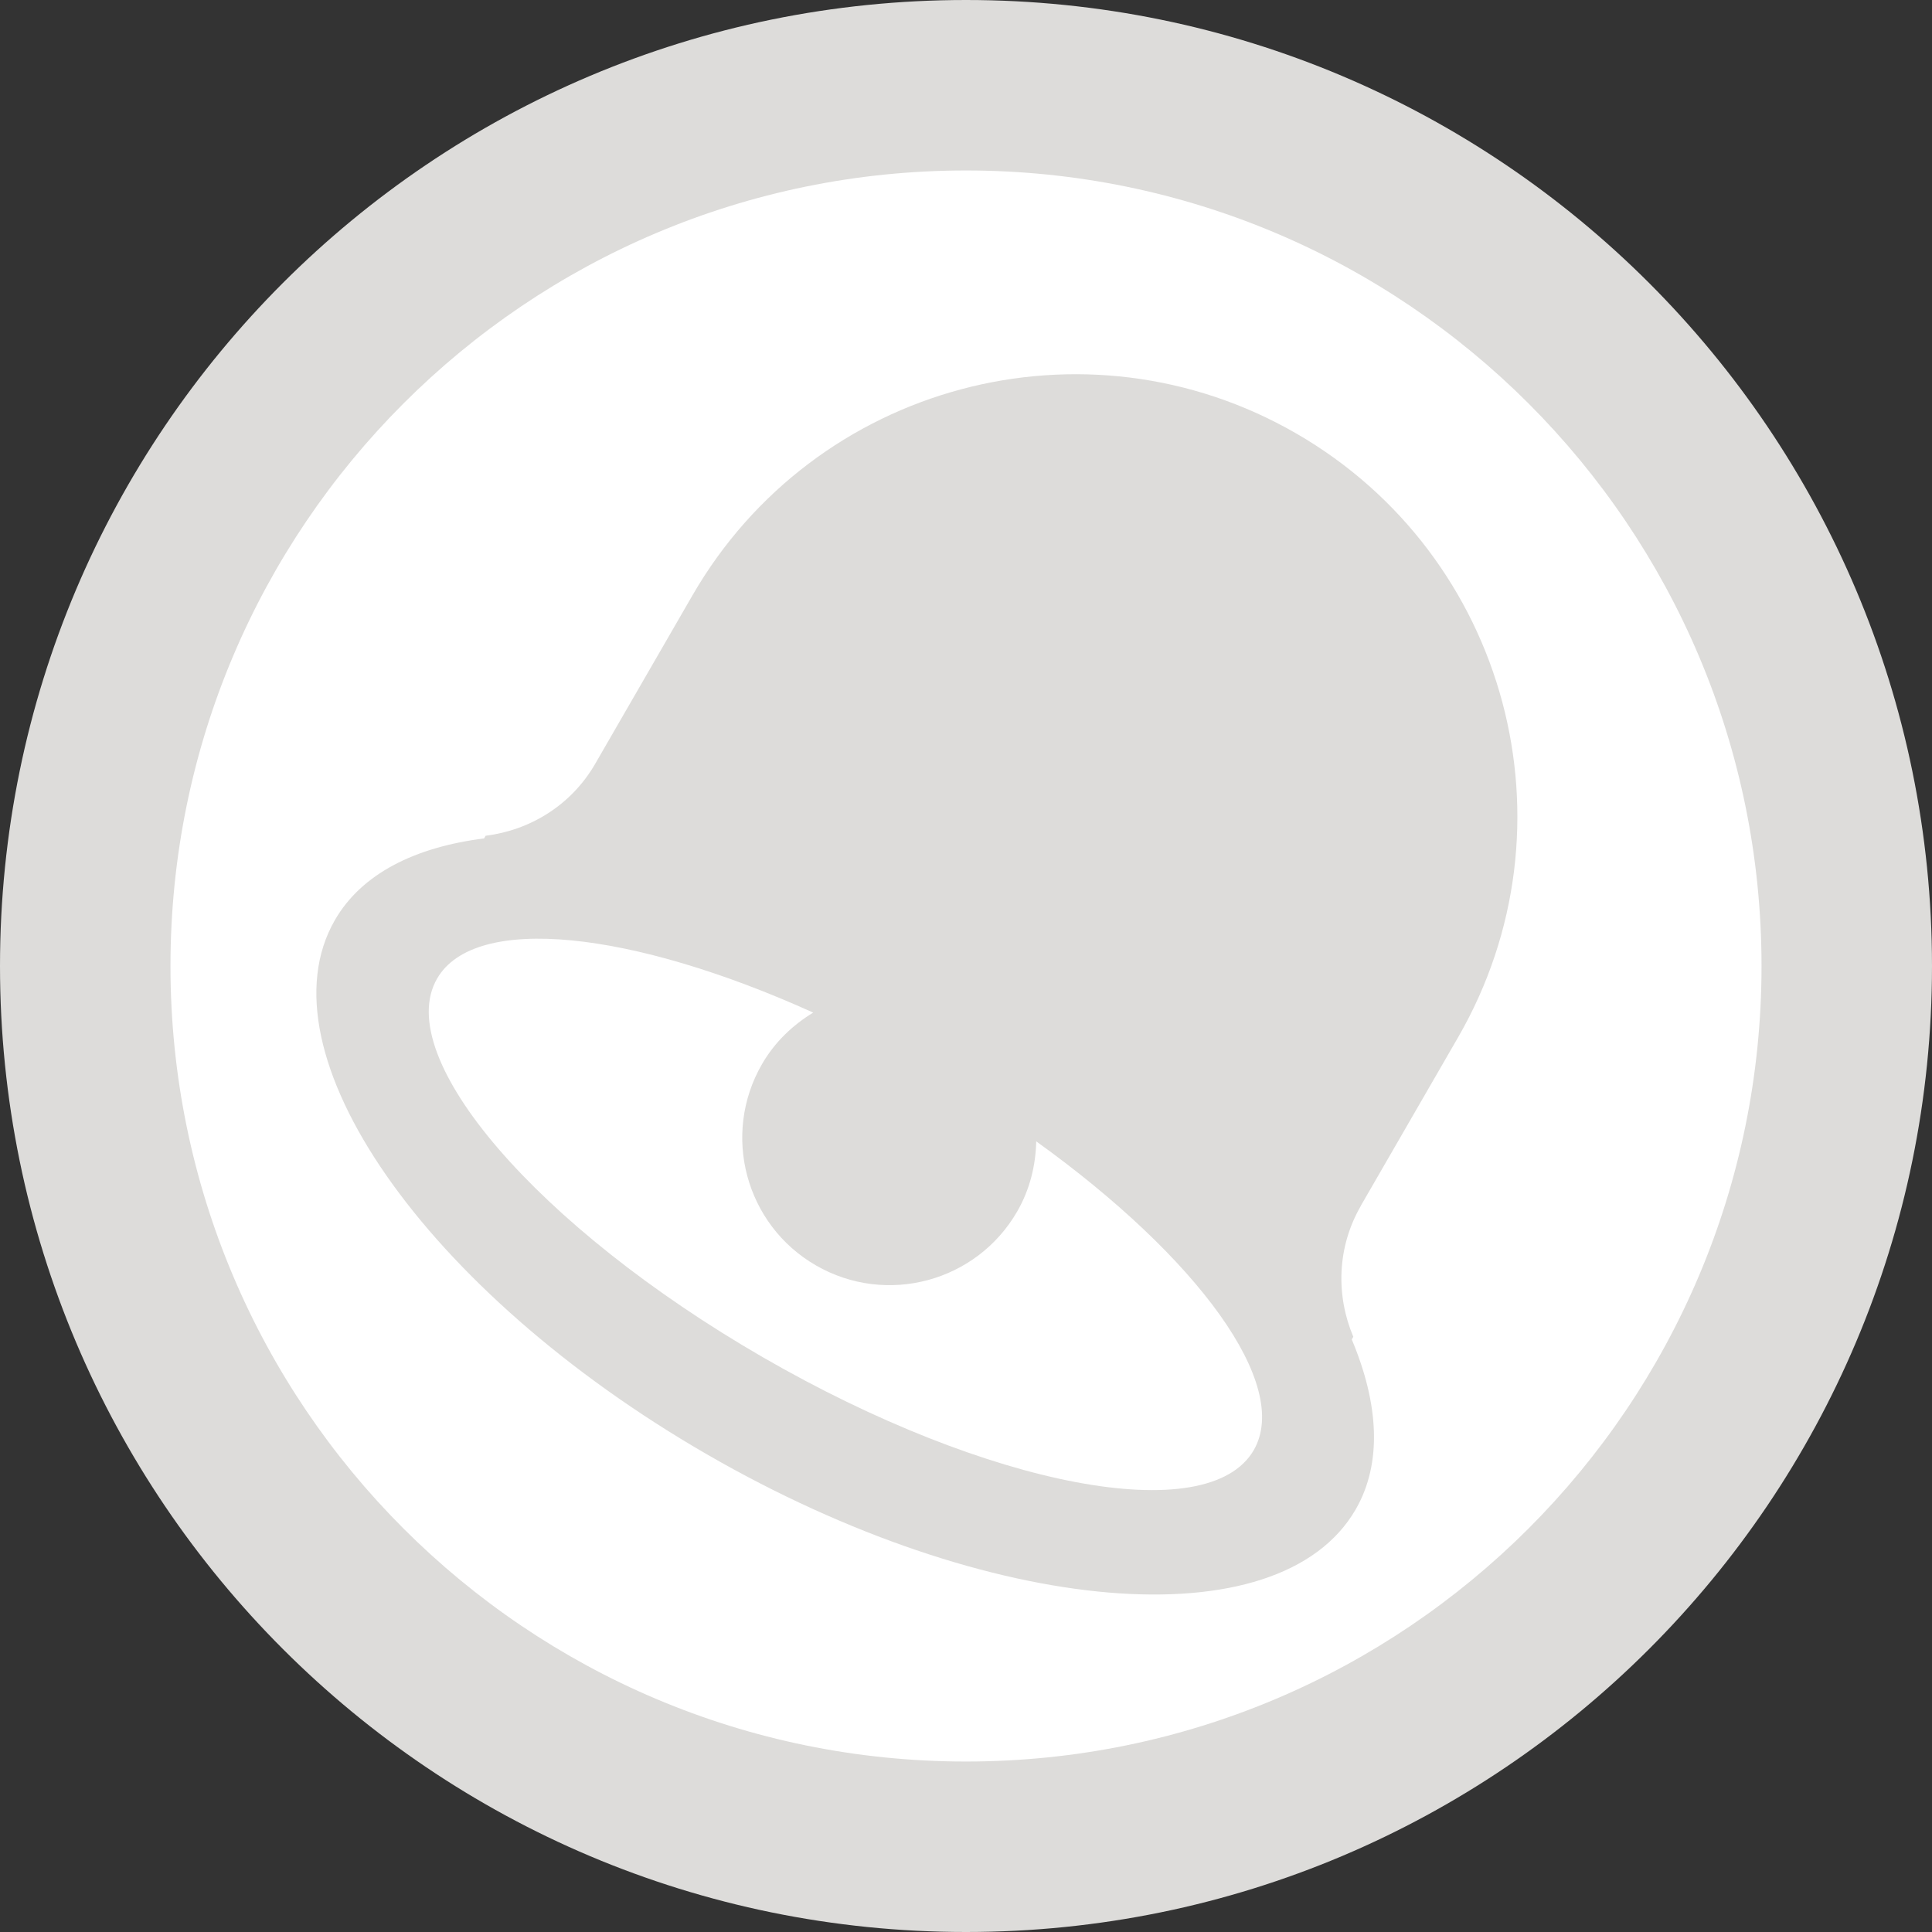 <?xml version="1.0" encoding="utf-8"?>
<!-- Generator: Adobe Illustrator 17.0.0, SVG Export Plug-In . SVG Version: 6.00 Build 0)  -->
<!DOCTYPE svg PUBLIC "-//W3C//DTD SVG 1.1//EN" "http://www.w3.org/Graphics/SVG/1.1/DTD/svg11.dtd">
<svg version="1.1" id="Livello_1" xmlns="http://www.w3.org/2000/svg" xmlns:xlink="http://www.w3.org/1999/xlink" x="0px" y="0px"
	 width="34px" height="34px" viewBox="0 0 34 34" enable-background="new 0 0 34 34" xml:space="preserve">
<rect x="0" y="0" width="34" height="34" fill="#333333" stroke="none"/>
<path fill-rule="evenodd" clip-rule="evenodd" fill="#DDDCDA" d="M17,0c9.389,0,17,7.612,17,17c0,9.389-7.611,17-17,17
	C7.611,34,0,26.389,0,17C0,7.611,7.611,0,17,0z"/>
<path fill-rule="evenodd" clip-rule="evenodd" fill="#FFFFFF" d="M17,3c7.732,0,14,6.268,14,14c0,7.732-6.268,14-14,14
	C9.268,31,3,24.732,3,17C3,9.268,9.268,3,17,3z"/>
<path fill-rule="evenodd" clip-rule="evenodd" fill="#DDDCDA" d="M23.949,21.218c0.018-0.03,1.711-2.963,1.711-2.963
	c2.148-3.721,0.873-8.478-2.847-10.626c-3.721-2.148-8.478-0.873-10.626,2.847c0,0-1.693,2.933-1.711,2.963l-0.001,0.002
	c-0.423,0.732-1.15,1.17-1.929,1.267l-0.027,0.047c-1.221,0.154-2.156,0.623-2.625,1.436c-1.345,2.329,1.587,6.538,6.547,9.403
	c4.961,2.864,10.072,3.297,11.417,0.969c0.469-0.813,0.408-1.857-0.069-2.991l0.027-0.047c-0.306-0.723-0.29-1.572,0.133-2.304
	L23.949,21.218z M22.064,25.52c-0.802,1.389-4.669,0.657-8.638-1.634c-3.968-2.292-6.536-5.275-5.734-6.664
	c0.664-1.151,3.433-0.843,6.619,0.598c-0.359,0.219-0.676,0.517-0.901,0.907c-0.716,1.24-0.291,2.826,0.949,3.542
	c1.24,0.716,2.826,0.291,3.542-0.949c0.225-0.39,0.325-0.813,0.335-1.234C21.077,22.126,22.728,24.369,22.064,25.52z"/>
</svg>

